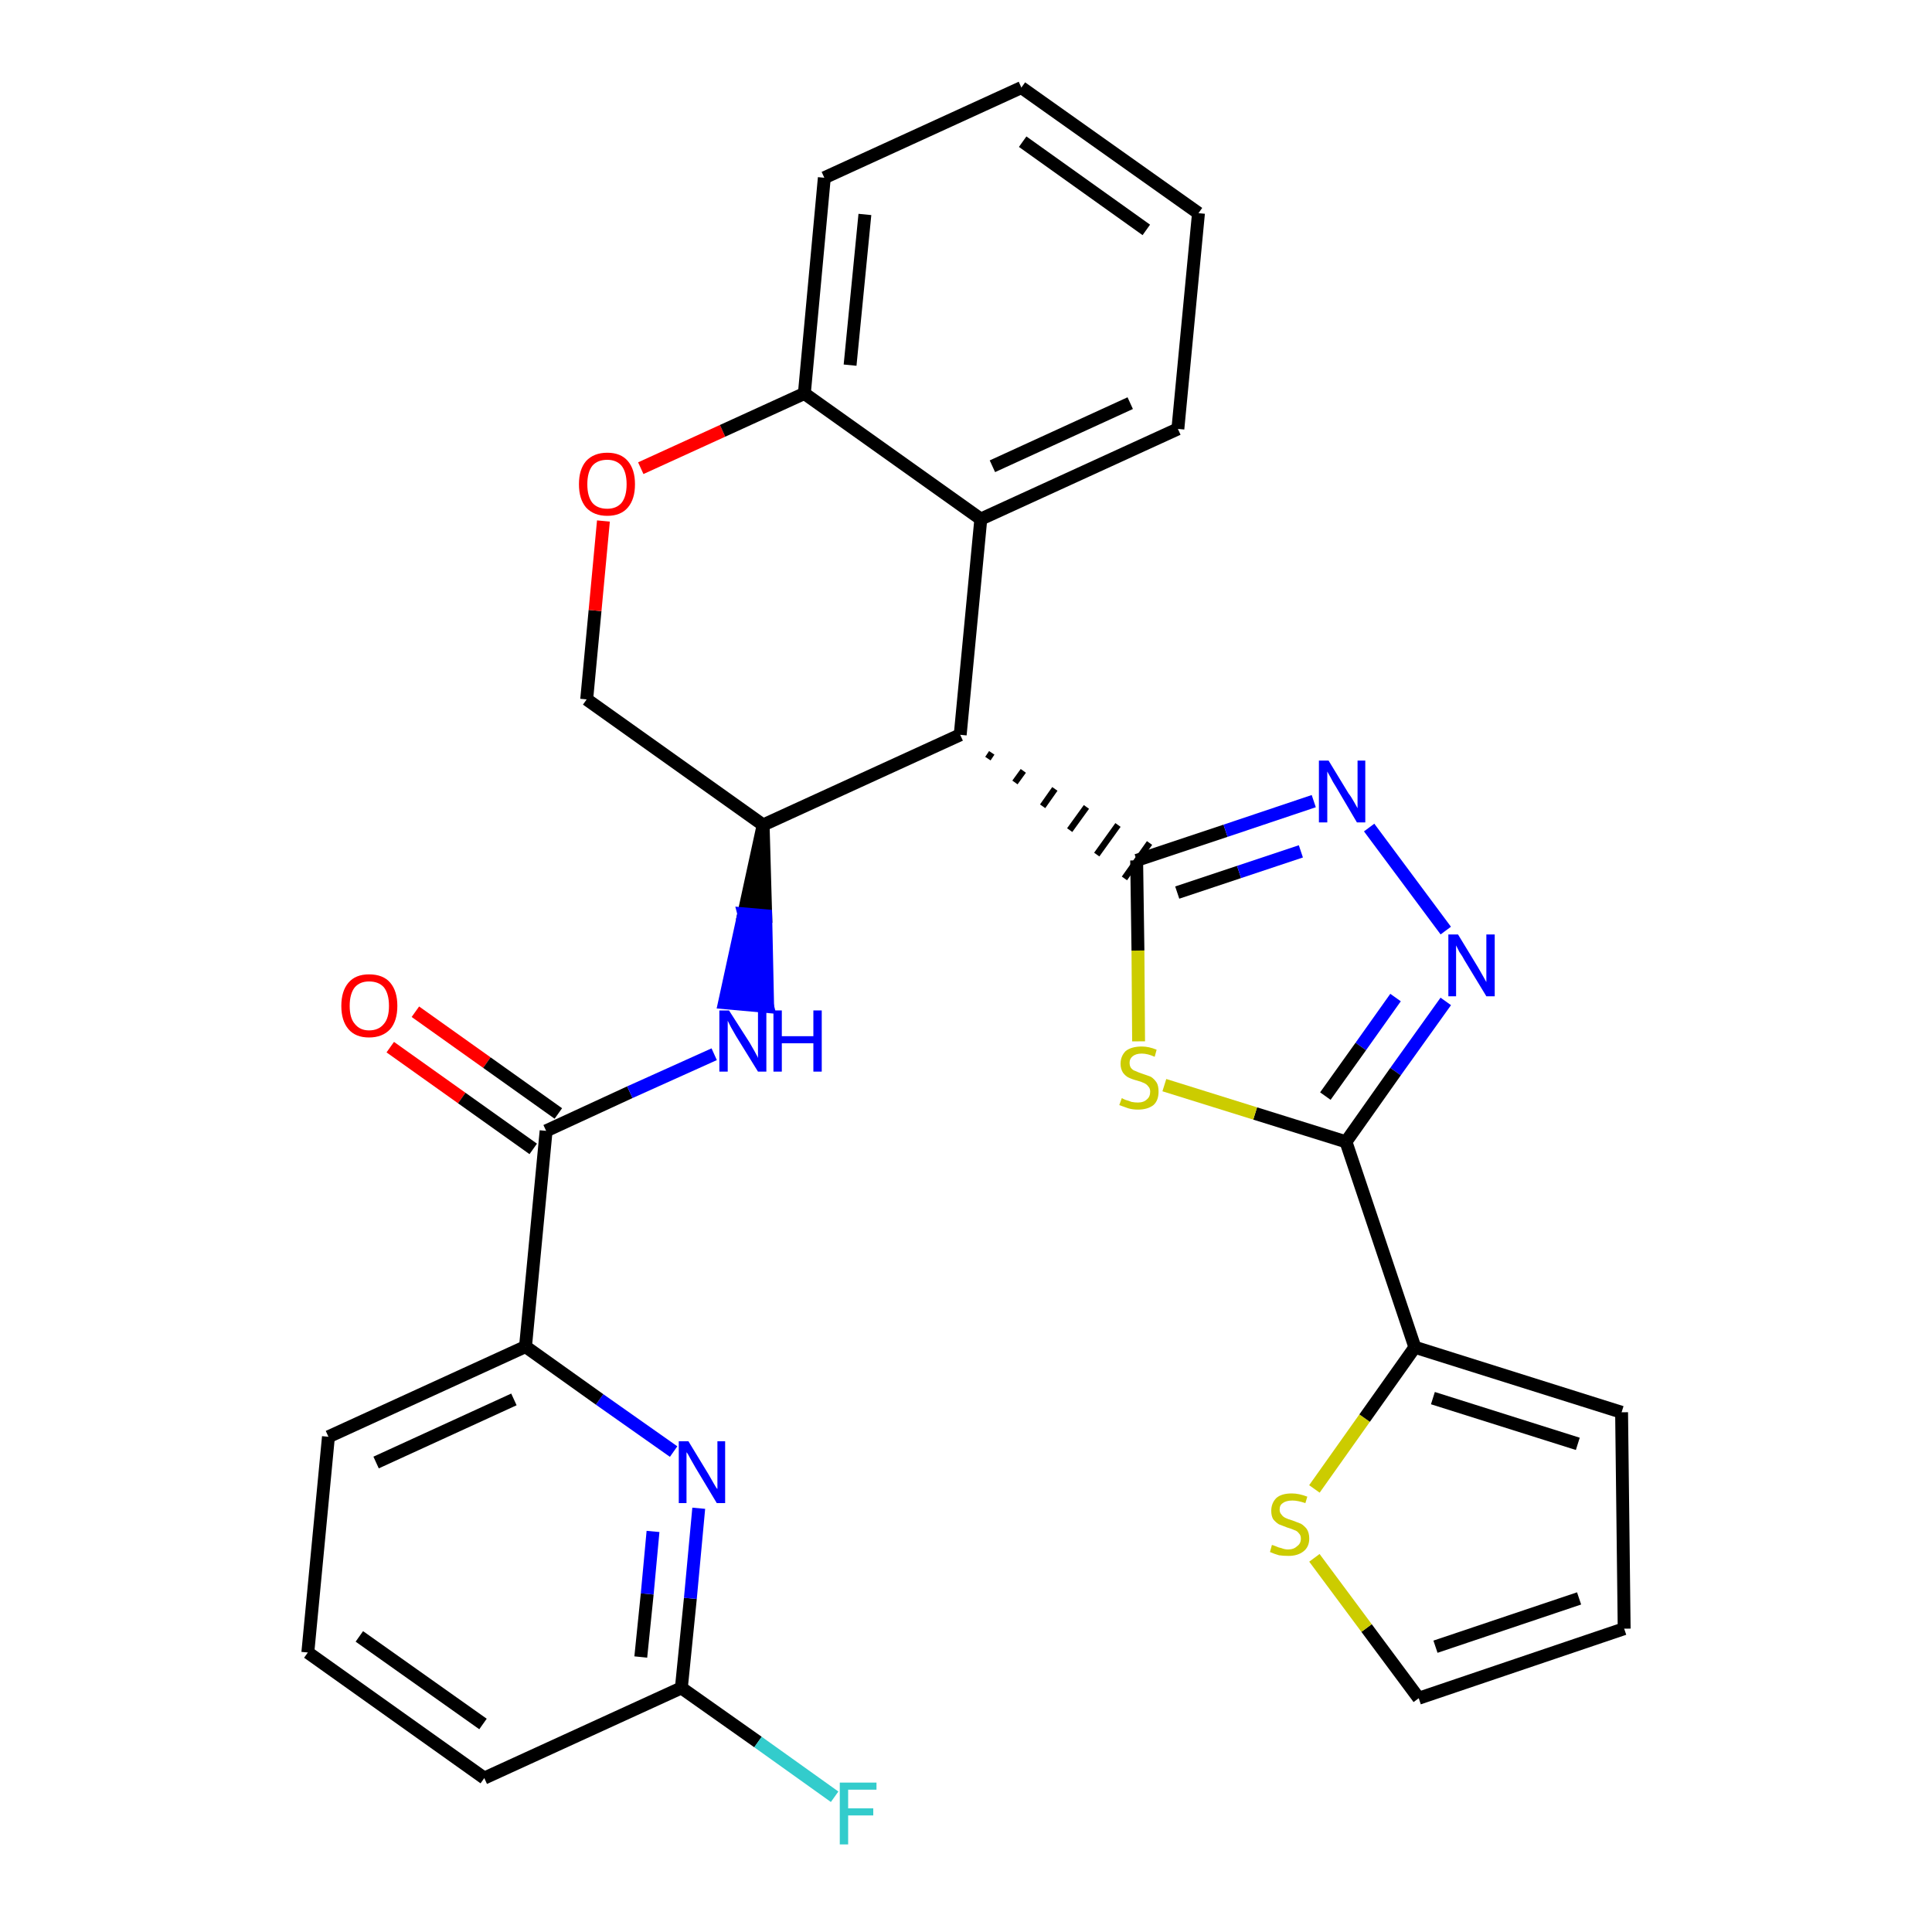 <?xml version='1.0' encoding='iso-8859-1'?>
<svg version='1.1' baseProfile='full'
              xmlns='http://www.w3.org/2000/svg'
                      xmlns:rdkit='http://www.rdkit.org/xml'
                      xmlns:xlink='http://www.w3.org/1999/xlink'
                  xml:space='preserve'
width='300px' height='300px' viewBox='0 0 300 300'>
<!-- END OF HEADER -->
<path class='bond-0 atom-0 atom-1' d='M 60.6,162.6 L 71.7,170.5' style='fill:none;fill-rule:evenodd;stroke:#FF0000;stroke-width:2.0px;stroke-linecap:butt;stroke-linejoin:miter;stroke-opacity:1' />
<path class='bond-0 atom-0 atom-1' d='M 71.7,170.5 L 82.8,178.4' style='fill:none;fill-rule:evenodd;stroke:#000000;stroke-width:2.0px;stroke-linecap:butt;stroke-linejoin:miter;stroke-opacity:1' />
<path class='bond-0 atom-0 atom-1' d='M 64.5,157.1 L 75.6,165.0' style='fill:none;fill-rule:evenodd;stroke:#FF0000;stroke-width:2.0px;stroke-linecap:butt;stroke-linejoin:miter;stroke-opacity:1' />
<path class='bond-0 atom-0 atom-1' d='M 75.6,165.0 L 86.7,172.9' style='fill:none;fill-rule:evenodd;stroke:#000000;stroke-width:2.0px;stroke-linecap:butt;stroke-linejoin:miter;stroke-opacity:1' />
<path class='bond-1 atom-1 atom-2' d='M 84.8,175.6 L 97.8,169.6' style='fill:none;fill-rule:evenodd;stroke:#000000;stroke-width:2.0px;stroke-linecap:butt;stroke-linejoin:miter;stroke-opacity:1' />
<path class='bond-1 atom-1 atom-2' d='M 97.8,169.6 L 110.9,163.7' style='fill:none;fill-rule:evenodd;stroke:#0000FF;stroke-width:2.0px;stroke-linecap:butt;stroke-linejoin:miter;stroke-opacity:1' />
<path class='bond-22 atom-1 atom-23' d='M 84.8,175.6 L 81.6,209.1' style='fill:none;fill-rule:evenodd;stroke:#000000;stroke-width:2.0px;stroke-linecap:butt;stroke-linejoin:miter;stroke-opacity:1' />
<path class='bond-2 atom-3 atom-2' d='M 118.5,128.1 L 115.5,141.9 L 118.9,142.2 Z' style='fill:#000000;fill-rule:evenodd;fill-opacity:1;stroke:#000000;stroke-width:2.0px;stroke-linecap:butt;stroke-linejoin:miter;stroke-opacity:1;' />
<path class='bond-2 atom-3 atom-2' d='M 115.5,141.9 L 119.2,156.3 L 112.5,155.7 Z' style='fill:#0000FF;fill-rule:evenodd;fill-opacity:1;stroke:#0000FF;stroke-width:2.0px;stroke-linecap:butt;stroke-linejoin:miter;stroke-opacity:1;' />
<path class='bond-2 atom-3 atom-2' d='M 115.5,141.9 L 118.9,142.2 L 119.2,156.3 Z' style='fill:#0000FF;fill-rule:evenodd;fill-opacity:1;stroke:#0000FF;stroke-width:2.0px;stroke-linecap:butt;stroke-linejoin:miter;stroke-opacity:1;' />
<path class='bond-3 atom-3 atom-4' d='M 118.5,128.1 L 91.1,108.6' style='fill:none;fill-rule:evenodd;stroke:#000000;stroke-width:2.0px;stroke-linecap:butt;stroke-linejoin:miter;stroke-opacity:1' />
<path class='bond-29 atom-12 atom-3' d='M 149.1,114.1 L 118.5,128.1' style='fill:none;fill-rule:evenodd;stroke:#000000;stroke-width:2.0px;stroke-linecap:butt;stroke-linejoin:miter;stroke-opacity:1' />
<path class='bond-4 atom-4 atom-5' d='M 91.1,108.6 L 92.4,94.8' style='fill:none;fill-rule:evenodd;stroke:#000000;stroke-width:2.0px;stroke-linecap:butt;stroke-linejoin:miter;stroke-opacity:1' />
<path class='bond-4 atom-4 atom-5' d='M 92.4,94.8 L 93.7,80.9' style='fill:none;fill-rule:evenodd;stroke:#FF0000;stroke-width:2.0px;stroke-linecap:butt;stroke-linejoin:miter;stroke-opacity:1' />
<path class='bond-5 atom-5 atom-6' d='M 99.5,72.7 L 112.2,66.9' style='fill:none;fill-rule:evenodd;stroke:#FF0000;stroke-width:2.0px;stroke-linecap:butt;stroke-linejoin:miter;stroke-opacity:1' />
<path class='bond-5 atom-5 atom-6' d='M 112.2,66.9 L 124.9,61.1' style='fill:none;fill-rule:evenodd;stroke:#000000;stroke-width:2.0px;stroke-linecap:butt;stroke-linejoin:miter;stroke-opacity:1' />
<path class='bond-6 atom-6 atom-7' d='M 124.9,61.1 L 128.0,27.6' style='fill:none;fill-rule:evenodd;stroke:#000000;stroke-width:2.0px;stroke-linecap:butt;stroke-linejoin:miter;stroke-opacity:1' />
<path class='bond-6 atom-6 atom-7' d='M 132.0,56.7 L 134.3,33.3' style='fill:none;fill-rule:evenodd;stroke:#000000;stroke-width:2.0px;stroke-linecap:butt;stroke-linejoin:miter;stroke-opacity:1' />
<path class='bond-32 atom-11 atom-6' d='M 152.3,80.6 L 124.9,61.1' style='fill:none;fill-rule:evenodd;stroke:#000000;stroke-width:2.0px;stroke-linecap:butt;stroke-linejoin:miter;stroke-opacity:1' />
<path class='bond-7 atom-7 atom-8' d='M 128.0,27.6 L 158.6,13.6' style='fill:none;fill-rule:evenodd;stroke:#000000;stroke-width:2.0px;stroke-linecap:butt;stroke-linejoin:miter;stroke-opacity:1' />
<path class='bond-8 atom-8 atom-9' d='M 158.6,13.6 L 186.1,33.1' style='fill:none;fill-rule:evenodd;stroke:#000000;stroke-width:2.0px;stroke-linecap:butt;stroke-linejoin:miter;stroke-opacity:1' />
<path class='bond-8 atom-8 atom-9' d='M 158.8,22.0 L 178.0,35.7' style='fill:none;fill-rule:evenodd;stroke:#000000;stroke-width:2.0px;stroke-linecap:butt;stroke-linejoin:miter;stroke-opacity:1' />
<path class='bond-9 atom-9 atom-10' d='M 186.1,33.1 L 182.9,66.6' style='fill:none;fill-rule:evenodd;stroke:#000000;stroke-width:2.0px;stroke-linecap:butt;stroke-linejoin:miter;stroke-opacity:1' />
<path class='bond-10 atom-10 atom-11' d='M 182.9,66.6 L 152.3,80.6' style='fill:none;fill-rule:evenodd;stroke:#000000;stroke-width:2.0px;stroke-linecap:butt;stroke-linejoin:miter;stroke-opacity:1' />
<path class='bond-10 atom-10 atom-11' d='M 175.5,62.6 L 154.1,72.4' style='fill:none;fill-rule:evenodd;stroke:#000000;stroke-width:2.0px;stroke-linecap:butt;stroke-linejoin:miter;stroke-opacity:1' />
<path class='bond-11 atom-11 atom-12' d='M 152.3,80.6 L 149.1,114.1' style='fill:none;fill-rule:evenodd;stroke:#000000;stroke-width:2.0px;stroke-linecap:butt;stroke-linejoin:miter;stroke-opacity:1' />
<path class='bond-12 atom-12 atom-13' d='M 153.4,117.8 L 154.0,116.9' style='fill:none;fill-rule:evenodd;stroke:#000000;stroke-width:1.0px;stroke-linecap:butt;stroke-linejoin:miter;stroke-opacity:1' />
<path class='bond-12 atom-12 atom-13' d='M 157.6,121.5 L 158.9,119.7' style='fill:none;fill-rule:evenodd;stroke:#000000;stroke-width:1.0px;stroke-linecap:butt;stroke-linejoin:miter;stroke-opacity:1' />
<path class='bond-12 atom-12 atom-13' d='M 161.9,125.2 L 163.8,122.5' style='fill:none;fill-rule:evenodd;stroke:#000000;stroke-width:1.0px;stroke-linecap:butt;stroke-linejoin:miter;stroke-opacity:1' />
<path class='bond-12 atom-12 atom-13' d='M 166.1,128.9 L 168.7,125.3' style='fill:none;fill-rule:evenodd;stroke:#000000;stroke-width:1.0px;stroke-linecap:butt;stroke-linejoin:miter;stroke-opacity:1' />
<path class='bond-12 atom-12 atom-13' d='M 170.3,132.7 L 173.6,128.1' style='fill:none;fill-rule:evenodd;stroke:#000000;stroke-width:1.0px;stroke-linecap:butt;stroke-linejoin:miter;stroke-opacity:1' />
<path class='bond-12 atom-12 atom-13' d='M 174.6,136.4 L 178.5,130.9' style='fill:none;fill-rule:evenodd;stroke:#000000;stroke-width:1.0px;stroke-linecap:butt;stroke-linejoin:miter;stroke-opacity:1' />
<path class='bond-13 atom-13 atom-14' d='M 176.5,133.6 L 190.3,129.0' style='fill:none;fill-rule:evenodd;stroke:#000000;stroke-width:2.0px;stroke-linecap:butt;stroke-linejoin:miter;stroke-opacity:1' />
<path class='bond-13 atom-13 atom-14' d='M 190.3,129.0 L 204.0,124.4' style='fill:none;fill-rule:evenodd;stroke:#0000FF;stroke-width:2.0px;stroke-linecap:butt;stroke-linejoin:miter;stroke-opacity:1' />
<path class='bond-13 atom-13 atom-14' d='M 182.8,138.6 L 192.4,135.4' style='fill:none;fill-rule:evenodd;stroke:#000000;stroke-width:2.0px;stroke-linecap:butt;stroke-linejoin:miter;stroke-opacity:1' />
<path class='bond-13 atom-13 atom-14' d='M 192.4,135.4 L 202.0,132.2' style='fill:none;fill-rule:evenodd;stroke:#0000FF;stroke-width:2.0px;stroke-linecap:butt;stroke-linejoin:miter;stroke-opacity:1' />
<path class='bond-30 atom-22 atom-13' d='M 176.8,161.7 L 176.7,147.6' style='fill:none;fill-rule:evenodd;stroke:#CCCC00;stroke-width:2.0px;stroke-linecap:butt;stroke-linejoin:miter;stroke-opacity:1' />
<path class='bond-30 atom-22 atom-13' d='M 176.7,147.6 L 176.5,133.6' style='fill:none;fill-rule:evenodd;stroke:#000000;stroke-width:2.0px;stroke-linecap:butt;stroke-linejoin:miter;stroke-opacity:1' />
<path class='bond-14 atom-14 atom-15' d='M 212.6,128.5 L 224.5,144.5' style='fill:none;fill-rule:evenodd;stroke:#0000FF;stroke-width:2.0px;stroke-linecap:butt;stroke-linejoin:miter;stroke-opacity:1' />
<path class='bond-15 atom-15 atom-16' d='M 224.5,155.5 L 216.7,166.4' style='fill:none;fill-rule:evenodd;stroke:#0000FF;stroke-width:2.0px;stroke-linecap:butt;stroke-linejoin:miter;stroke-opacity:1' />
<path class='bond-15 atom-15 atom-16' d='M 216.7,166.4 L 209.0,177.3' style='fill:none;fill-rule:evenodd;stroke:#000000;stroke-width:2.0px;stroke-linecap:butt;stroke-linejoin:miter;stroke-opacity:1' />
<path class='bond-15 atom-15 atom-16' d='M 216.7,154.9 L 211.3,162.5' style='fill:none;fill-rule:evenodd;stroke:#0000FF;stroke-width:2.0px;stroke-linecap:butt;stroke-linejoin:miter;stroke-opacity:1' />
<path class='bond-15 atom-15 atom-16' d='M 211.3,162.5 L 205.8,170.2' style='fill:none;fill-rule:evenodd;stroke:#000000;stroke-width:2.0px;stroke-linecap:butt;stroke-linejoin:miter;stroke-opacity:1' />
<path class='bond-16 atom-16 atom-17' d='M 209.0,177.3 L 219.7,209.2' style='fill:none;fill-rule:evenodd;stroke:#000000;stroke-width:2.0px;stroke-linecap:butt;stroke-linejoin:miter;stroke-opacity:1' />
<path class='bond-21 atom-16 atom-22' d='M 209.0,177.3 L 194.9,172.9' style='fill:none;fill-rule:evenodd;stroke:#000000;stroke-width:2.0px;stroke-linecap:butt;stroke-linejoin:miter;stroke-opacity:1' />
<path class='bond-21 atom-16 atom-22' d='M 194.9,172.9 L 180.8,168.5' style='fill:none;fill-rule:evenodd;stroke:#CCCC00;stroke-width:2.0px;stroke-linecap:butt;stroke-linejoin:miter;stroke-opacity:1' />
<path class='bond-17 atom-17 atom-18' d='M 219.7,209.2 L 251.8,219.3' style='fill:none;fill-rule:evenodd;stroke:#000000;stroke-width:2.0px;stroke-linecap:butt;stroke-linejoin:miter;stroke-opacity:1' />
<path class='bond-17 atom-17 atom-18' d='M 222.5,217.1 L 245.0,224.2' style='fill:none;fill-rule:evenodd;stroke:#000000;stroke-width:2.0px;stroke-linecap:butt;stroke-linejoin:miter;stroke-opacity:1' />
<path class='bond-33 atom-21 atom-17' d='M 204.1,231.2 L 211.9,220.2' style='fill:none;fill-rule:evenodd;stroke:#CCCC00;stroke-width:2.0px;stroke-linecap:butt;stroke-linejoin:miter;stroke-opacity:1' />
<path class='bond-33 atom-21 atom-17' d='M 211.9,220.2 L 219.7,209.2' style='fill:none;fill-rule:evenodd;stroke:#000000;stroke-width:2.0px;stroke-linecap:butt;stroke-linejoin:miter;stroke-opacity:1' />
<path class='bond-18 atom-18 atom-19' d='M 251.8,219.3 L 252.2,252.9' style='fill:none;fill-rule:evenodd;stroke:#000000;stroke-width:2.0px;stroke-linecap:butt;stroke-linejoin:miter;stroke-opacity:1' />
<path class='bond-19 atom-19 atom-20' d='M 252.2,252.9 L 220.3,263.7' style='fill:none;fill-rule:evenodd;stroke:#000000;stroke-width:2.0px;stroke-linecap:butt;stroke-linejoin:miter;stroke-opacity:1' />
<path class='bond-19 atom-19 atom-20' d='M 245.2,248.2 L 222.9,255.7' style='fill:none;fill-rule:evenodd;stroke:#000000;stroke-width:2.0px;stroke-linecap:butt;stroke-linejoin:miter;stroke-opacity:1' />
<path class='bond-20 atom-20 atom-21' d='M 220.3,263.7 L 212.2,252.8' style='fill:none;fill-rule:evenodd;stroke:#000000;stroke-width:2.0px;stroke-linecap:butt;stroke-linejoin:miter;stroke-opacity:1' />
<path class='bond-20 atom-20 atom-21' d='M 212.2,252.8 L 204.1,241.9' style='fill:none;fill-rule:evenodd;stroke:#CCCC00;stroke-width:2.0px;stroke-linecap:butt;stroke-linejoin:miter;stroke-opacity:1' />
<path class='bond-23 atom-23 atom-24' d='M 81.6,209.1 L 51.0,223.1' style='fill:none;fill-rule:evenodd;stroke:#000000;stroke-width:2.0px;stroke-linecap:butt;stroke-linejoin:miter;stroke-opacity:1' />
<path class='bond-23 atom-23 atom-24' d='M 79.8,217.3 L 58.4,227.1' style='fill:none;fill-rule:evenodd;stroke:#000000;stroke-width:2.0px;stroke-linecap:butt;stroke-linejoin:miter;stroke-opacity:1' />
<path class='bond-31 atom-29 atom-23' d='M 104.6,225.4 L 93.1,217.3' style='fill:none;fill-rule:evenodd;stroke:#0000FF;stroke-width:2.0px;stroke-linecap:butt;stroke-linejoin:miter;stroke-opacity:1' />
<path class='bond-31 atom-29 atom-23' d='M 93.1,217.3 L 81.6,209.1' style='fill:none;fill-rule:evenodd;stroke:#000000;stroke-width:2.0px;stroke-linecap:butt;stroke-linejoin:miter;stroke-opacity:1' />
<path class='bond-24 atom-24 atom-25' d='M 51.0,223.1 L 47.8,256.6' style='fill:none;fill-rule:evenodd;stroke:#000000;stroke-width:2.0px;stroke-linecap:butt;stroke-linejoin:miter;stroke-opacity:1' />
<path class='bond-25 atom-25 atom-26' d='M 47.8,256.6 L 75.2,276.1' style='fill:none;fill-rule:evenodd;stroke:#000000;stroke-width:2.0px;stroke-linecap:butt;stroke-linejoin:miter;stroke-opacity:1' />
<path class='bond-25 atom-25 atom-26' d='M 55.8,254.1 L 75.0,267.7' style='fill:none;fill-rule:evenodd;stroke:#000000;stroke-width:2.0px;stroke-linecap:butt;stroke-linejoin:miter;stroke-opacity:1' />
<path class='bond-26 atom-26 atom-27' d='M 75.2,276.1 L 105.8,262.1' style='fill:none;fill-rule:evenodd;stroke:#000000;stroke-width:2.0px;stroke-linecap:butt;stroke-linejoin:miter;stroke-opacity:1' />
<path class='bond-27 atom-27 atom-28' d='M 105.8,262.1 L 117.7,270.5' style='fill:none;fill-rule:evenodd;stroke:#000000;stroke-width:2.0px;stroke-linecap:butt;stroke-linejoin:miter;stroke-opacity:1' />
<path class='bond-27 atom-27 atom-28' d='M 117.7,270.5 L 129.6,279.0' style='fill:none;fill-rule:evenodd;stroke:#33CCCC;stroke-width:2.0px;stroke-linecap:butt;stroke-linejoin:miter;stroke-opacity:1' />
<path class='bond-28 atom-27 atom-29' d='M 105.8,262.1 L 107.2,248.2' style='fill:none;fill-rule:evenodd;stroke:#000000;stroke-width:2.0px;stroke-linecap:butt;stroke-linejoin:miter;stroke-opacity:1' />
<path class='bond-28 atom-27 atom-29' d='M 107.2,248.2 L 108.5,234.2' style='fill:none;fill-rule:evenodd;stroke:#0000FF;stroke-width:2.0px;stroke-linecap:butt;stroke-linejoin:miter;stroke-opacity:1' />
<path class='bond-28 atom-27 atom-29' d='M 99.5,257.3 L 100.5,247.5' style='fill:none;fill-rule:evenodd;stroke:#000000;stroke-width:2.0px;stroke-linecap:butt;stroke-linejoin:miter;stroke-opacity:1' />
<path class='bond-28 atom-27 atom-29' d='M 100.5,247.5 L 101.4,237.8' style='fill:none;fill-rule:evenodd;stroke:#0000FF;stroke-width:2.0px;stroke-linecap:butt;stroke-linejoin:miter;stroke-opacity:1' />
<path  class='atom-0' d='M 53.0 156.2
Q 53.0 153.9, 54.1 152.6
Q 55.2 151.3, 57.3 151.3
Q 59.5 151.3, 60.6 152.6
Q 61.7 153.9, 61.7 156.2
Q 61.7 158.5, 60.6 159.8
Q 59.4 161.1, 57.3 161.1
Q 55.2 161.1, 54.1 159.8
Q 53.0 158.5, 53.0 156.2
M 57.3 160.0
Q 58.8 160.0, 59.6 159.0
Q 60.4 158.1, 60.4 156.2
Q 60.4 154.3, 59.6 153.3
Q 58.8 152.4, 57.3 152.4
Q 55.9 152.4, 55.1 153.3
Q 54.3 154.3, 54.3 156.2
Q 54.3 158.1, 55.1 159.0
Q 55.9 160.0, 57.3 160.0
' fill='#FF0000'/>
<path  class='atom-2' d='M 113.2 156.9
L 116.4 161.9
Q 116.7 162.4, 117.2 163.3
Q 117.7 164.2, 117.7 164.3
L 117.7 156.9
L 119.0 156.9
L 119.0 166.4
L 117.7 166.4
L 114.3 160.9
Q 113.9 160.2, 113.5 159.5
Q 113.1 158.7, 113.0 158.5
L 113.0 166.4
L 111.7 166.4
L 111.7 156.9
L 113.2 156.9
' fill='#0000FF'/>
<path  class='atom-2' d='M 120.1 156.9
L 121.4 156.9
L 121.4 160.9
L 126.3 160.9
L 126.3 156.9
L 127.6 156.9
L 127.6 166.4
L 126.3 166.4
L 126.3 162.0
L 121.4 162.0
L 121.4 166.4
L 120.1 166.4
L 120.1 156.9
' fill='#0000FF'/>
<path  class='atom-5' d='M 89.9 75.2
Q 89.9 72.9, 91.0 71.6
Q 92.2 70.3, 94.3 70.3
Q 96.4 70.3, 97.5 71.6
Q 98.6 72.9, 98.6 75.2
Q 98.6 77.5, 97.5 78.8
Q 96.4 80.1, 94.3 80.1
Q 92.2 80.1, 91.0 78.8
Q 89.9 77.5, 89.9 75.2
M 94.3 79.0
Q 95.7 79.0, 96.5 78.1
Q 97.3 77.1, 97.3 75.2
Q 97.3 73.3, 96.5 72.3
Q 95.7 71.4, 94.3 71.4
Q 92.8 71.4, 92.0 72.3
Q 91.2 73.3, 91.2 75.2
Q 91.2 77.1, 92.0 78.1
Q 92.8 79.0, 94.3 79.0
' fill='#FF0000'/>
<path  class='atom-14' d='M 206.3 118.1
L 209.4 123.2
Q 209.8 123.7, 210.3 124.6
Q 210.8 125.5, 210.8 125.5
L 210.8 118.1
L 212.0 118.1
L 212.0 127.7
L 210.7 127.7
L 207.4 122.1
Q 207.0 121.5, 206.6 120.7
Q 206.2 120.0, 206.1 119.8
L 206.1 127.7
L 204.8 127.7
L 204.8 118.1
L 206.3 118.1
' fill='#0000FF'/>
<path  class='atom-15' d='M 226.4 145.1
L 229.5 150.2
Q 229.8 150.7, 230.3 151.6
Q 230.8 152.5, 230.8 152.5
L 230.8 145.1
L 232.1 145.1
L 232.1 154.7
L 230.8 154.7
L 227.4 149.1
Q 227.1 148.5, 226.6 147.8
Q 226.2 147.0, 226.1 146.8
L 226.1 154.7
L 224.9 154.7
L 224.9 145.1
L 226.4 145.1
' fill='#0000FF'/>
<path  class='atom-21' d='M 197.5 239.9
Q 197.6 239.9, 198.1 240.1
Q 198.5 240.3, 199.0 240.4
Q 199.5 240.6, 200.0 240.6
Q 200.9 240.6, 201.4 240.1
Q 202.0 239.7, 202.0 238.9
Q 202.0 238.4, 201.7 238.1
Q 201.4 237.7, 201.0 237.6
Q 200.6 237.4, 199.9 237.2
Q 199.1 236.9, 198.6 236.7
Q 198.1 236.4, 197.7 235.9
Q 197.4 235.4, 197.4 234.6
Q 197.4 233.4, 198.2 232.6
Q 199.0 231.9, 200.6 231.9
Q 201.7 231.9, 203.0 232.4
L 202.7 233.4
Q 201.5 233.0, 200.7 233.0
Q 199.7 233.0, 199.2 233.4
Q 198.7 233.7, 198.7 234.4
Q 198.7 234.9, 199.0 235.2
Q 199.2 235.5, 199.6 235.7
Q 200.0 235.9, 200.7 236.1
Q 201.5 236.4, 202.0 236.6
Q 202.5 236.9, 202.9 237.4
Q 203.3 238.0, 203.3 238.9
Q 203.3 240.2, 202.4 240.9
Q 201.5 241.6, 200.1 241.6
Q 199.2 241.6, 198.6 241.5
Q 197.9 241.3, 197.2 241.0
L 197.5 239.9
' fill='#CCCC00'/>
<path  class='atom-22' d='M 174.2 170.5
Q 174.3 170.6, 174.8 170.8
Q 175.2 170.9, 175.7 171.1
Q 176.2 171.2, 176.7 171.2
Q 177.6 171.2, 178.1 170.7
Q 178.6 170.3, 178.6 169.5
Q 178.6 169.0, 178.3 168.7
Q 178.1 168.4, 177.7 168.2
Q 177.3 168.0, 176.6 167.8
Q 175.8 167.6, 175.2 167.3
Q 174.8 167.1, 174.4 166.6
Q 174.0 166.0, 174.0 165.2
Q 174.0 164.0, 174.8 163.2
Q 175.7 162.5, 177.3 162.5
Q 178.4 162.5, 179.6 163.0
L 179.3 164.1
Q 178.2 163.6, 177.3 163.6
Q 176.4 163.6, 175.9 164.0
Q 175.4 164.4, 175.4 165.0
Q 175.4 165.5, 175.6 165.8
Q 175.9 166.2, 176.3 166.3
Q 176.7 166.5, 177.3 166.7
Q 178.2 167.0, 178.7 167.2
Q 179.2 167.5, 179.6 168.1
Q 179.9 168.6, 179.9 169.5
Q 179.9 170.9, 179.1 171.6
Q 178.2 172.3, 176.7 172.3
Q 175.9 172.3, 175.2 172.1
Q 174.6 171.9, 173.8 171.6
L 174.2 170.5
' fill='#CCCC00'/>
<path  class='atom-28' d='M 130.4 276.8
L 136.1 276.8
L 136.1 277.9
L 131.7 277.9
L 131.7 280.8
L 135.6 280.8
L 135.6 281.9
L 131.7 281.9
L 131.7 286.4
L 130.4 286.4
L 130.4 276.8
' fill='#33CCCC'/>
<path  class='atom-29' d='M 106.9 223.8
L 110.0 228.9
Q 110.3 229.4, 110.8 230.3
Q 111.3 231.2, 111.4 231.2
L 111.4 223.8
L 112.6 223.8
L 112.6 233.4
L 111.3 233.4
L 108.0 227.9
Q 107.6 227.2, 107.2 226.5
Q 106.8 225.7, 106.6 225.5
L 106.6 233.4
L 105.4 233.4
L 105.4 223.8
L 106.9 223.8
' fill='#0000FF'/>
</svg>
